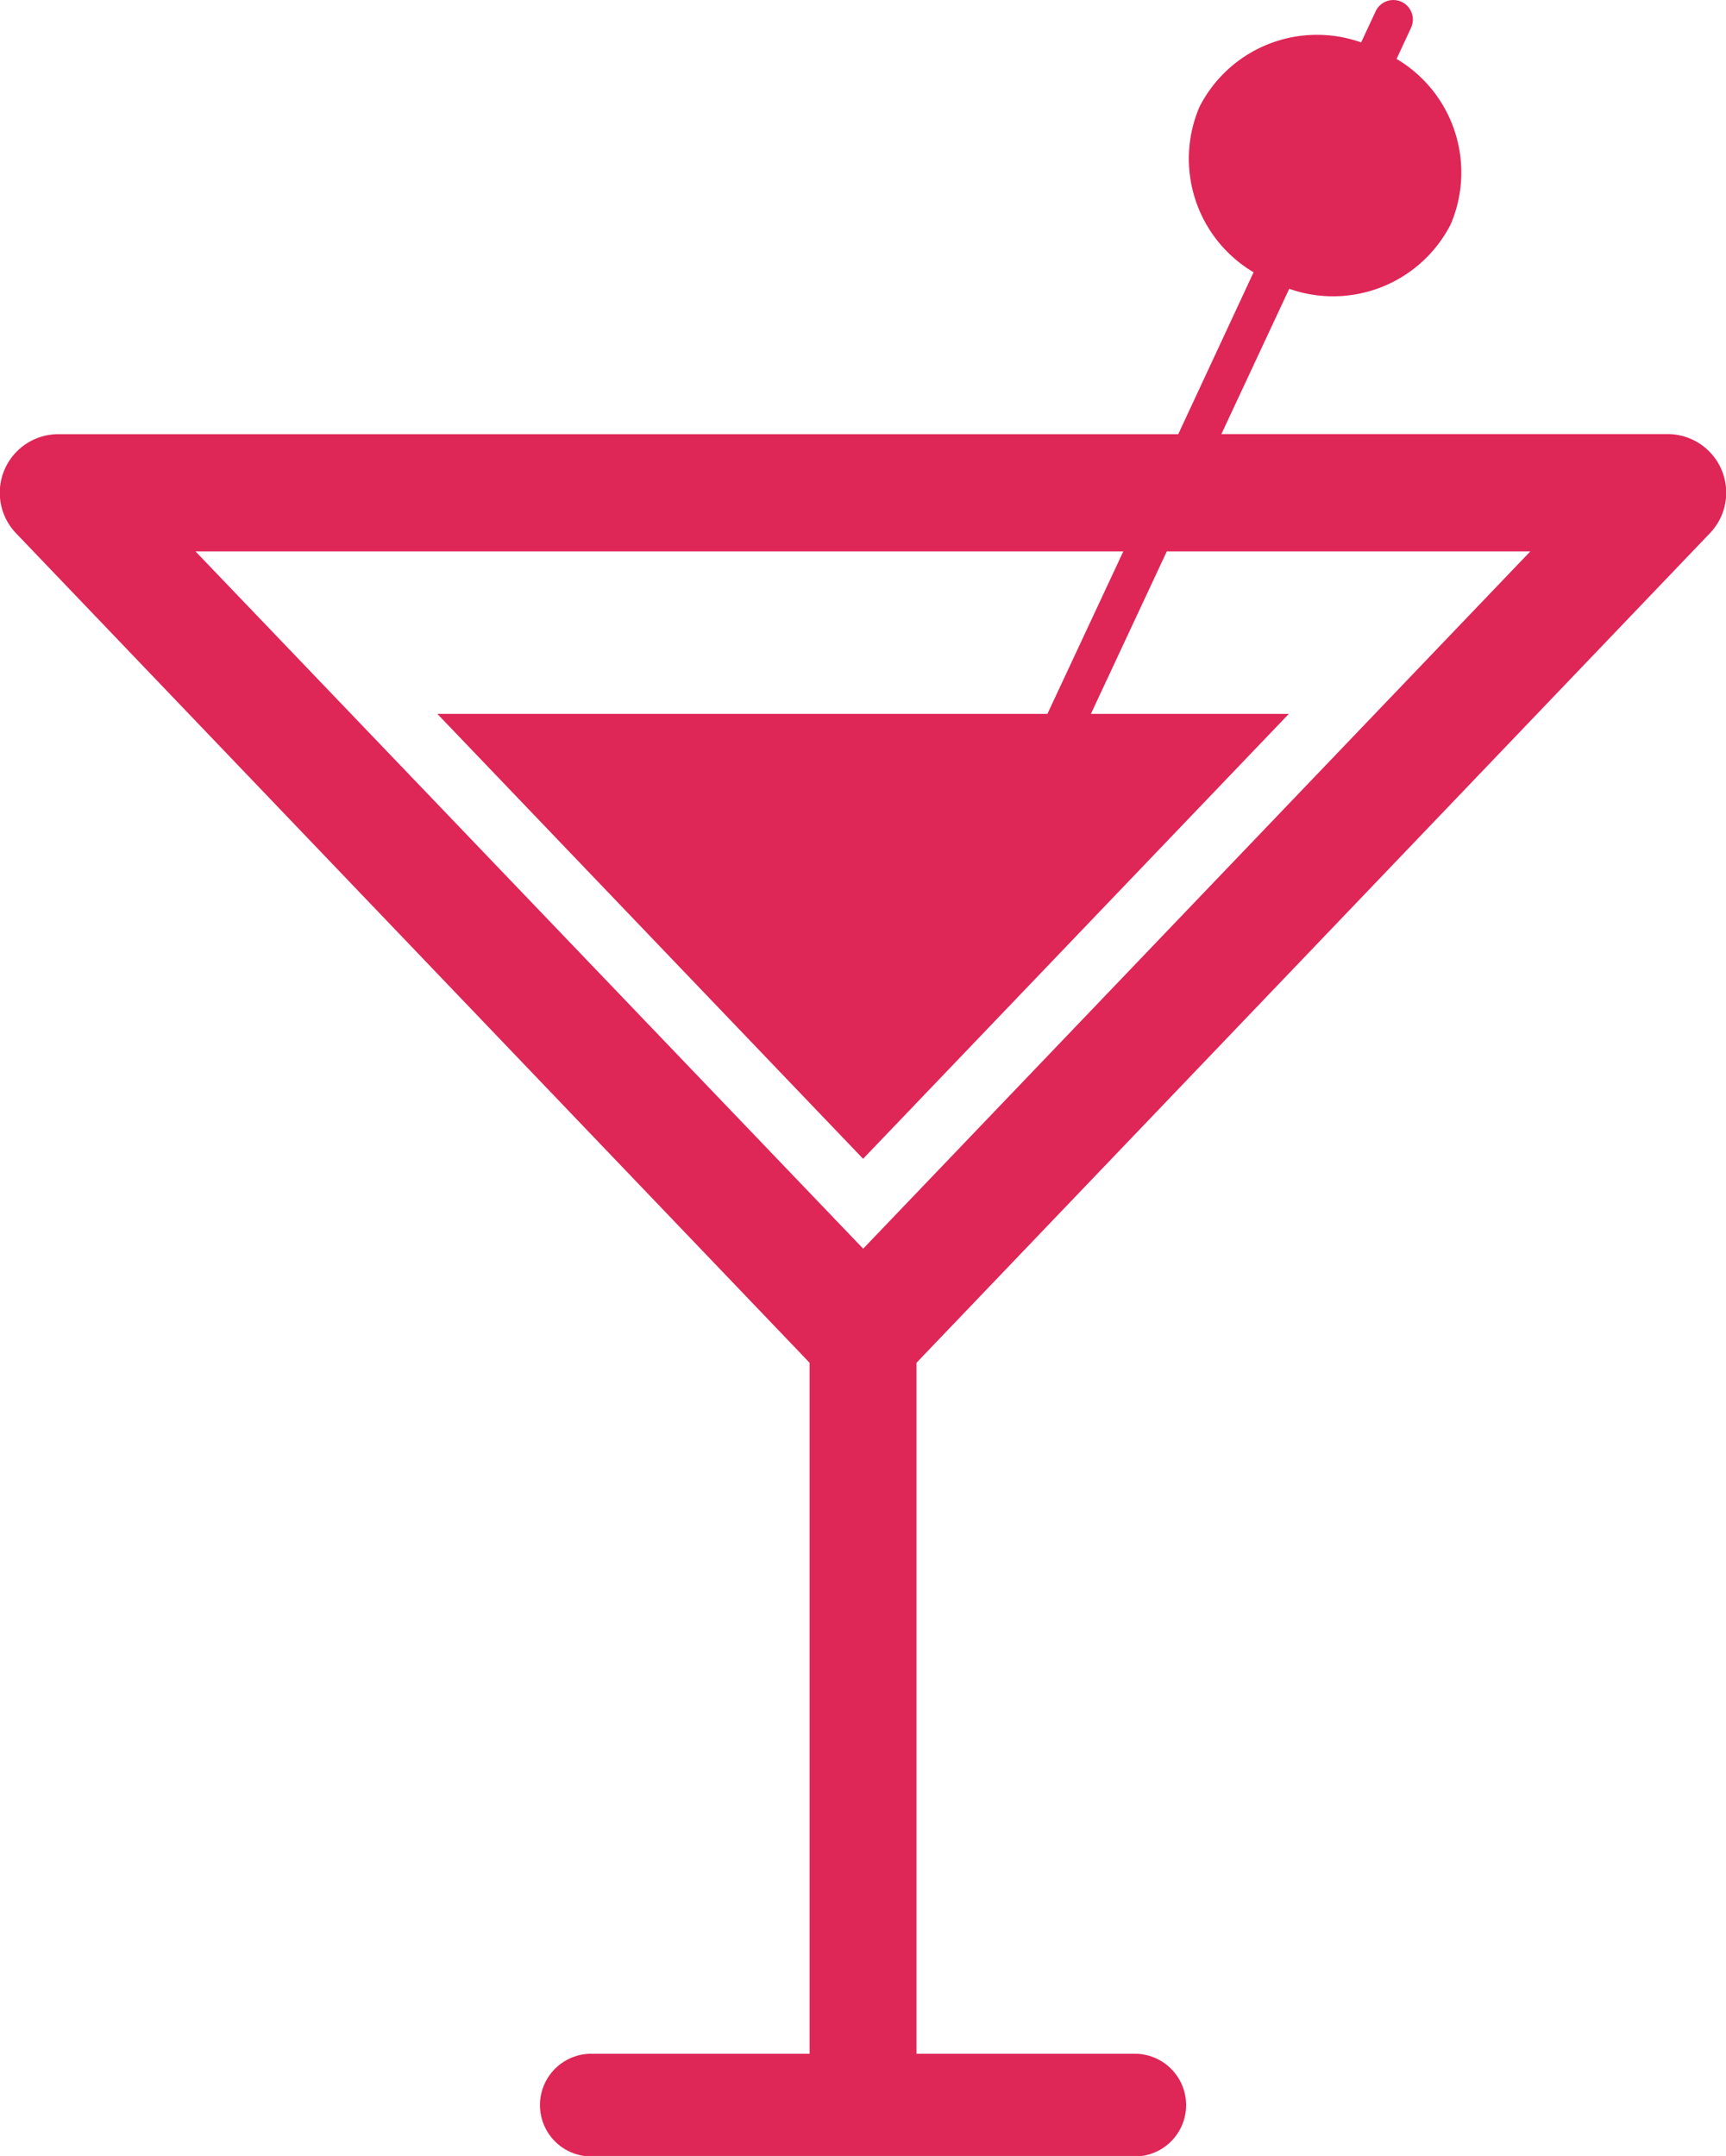 <svg xmlns="http://www.w3.org/2000/svg" width="19.13" height="23.889" viewBox="0 0 19.13 23.889">
  <g id="cocktail" transform="translate(-3.721 0)">
    <path id="Path_14441" data-name="Path 14441" d="M22.671,5.91a.649.649,0,0,0-.469-1.1H17.258L18.01,3.2A1.464,1.464,0,0,0,19.8,2.485,1.462,1.462,0,0,0,19.2.653L19.36.308a.216.216,0,0,0-.392-.183l-.161.345a1.462,1.462,0,0,0-1.792.715,1.462,1.462,0,0,0,.6,1.832L16.78,4.811H4.371A.649.649,0,0,0,3.9,5.91L12.694,15.1v7.657H10.251a.569.569,0,0,0,0,1.137h6.071a.569.569,0,0,0,0-1.137H13.879V15.1Zm-6.5.2-.841,1.8H8.568l4.719,4.93,4.719-4.93H15.812l.841-1.8h4.029l-7.394,7.726-7.4-7.726Z" transform="translate(0)" fill="#de2657"/>
  </g>
</svg>
